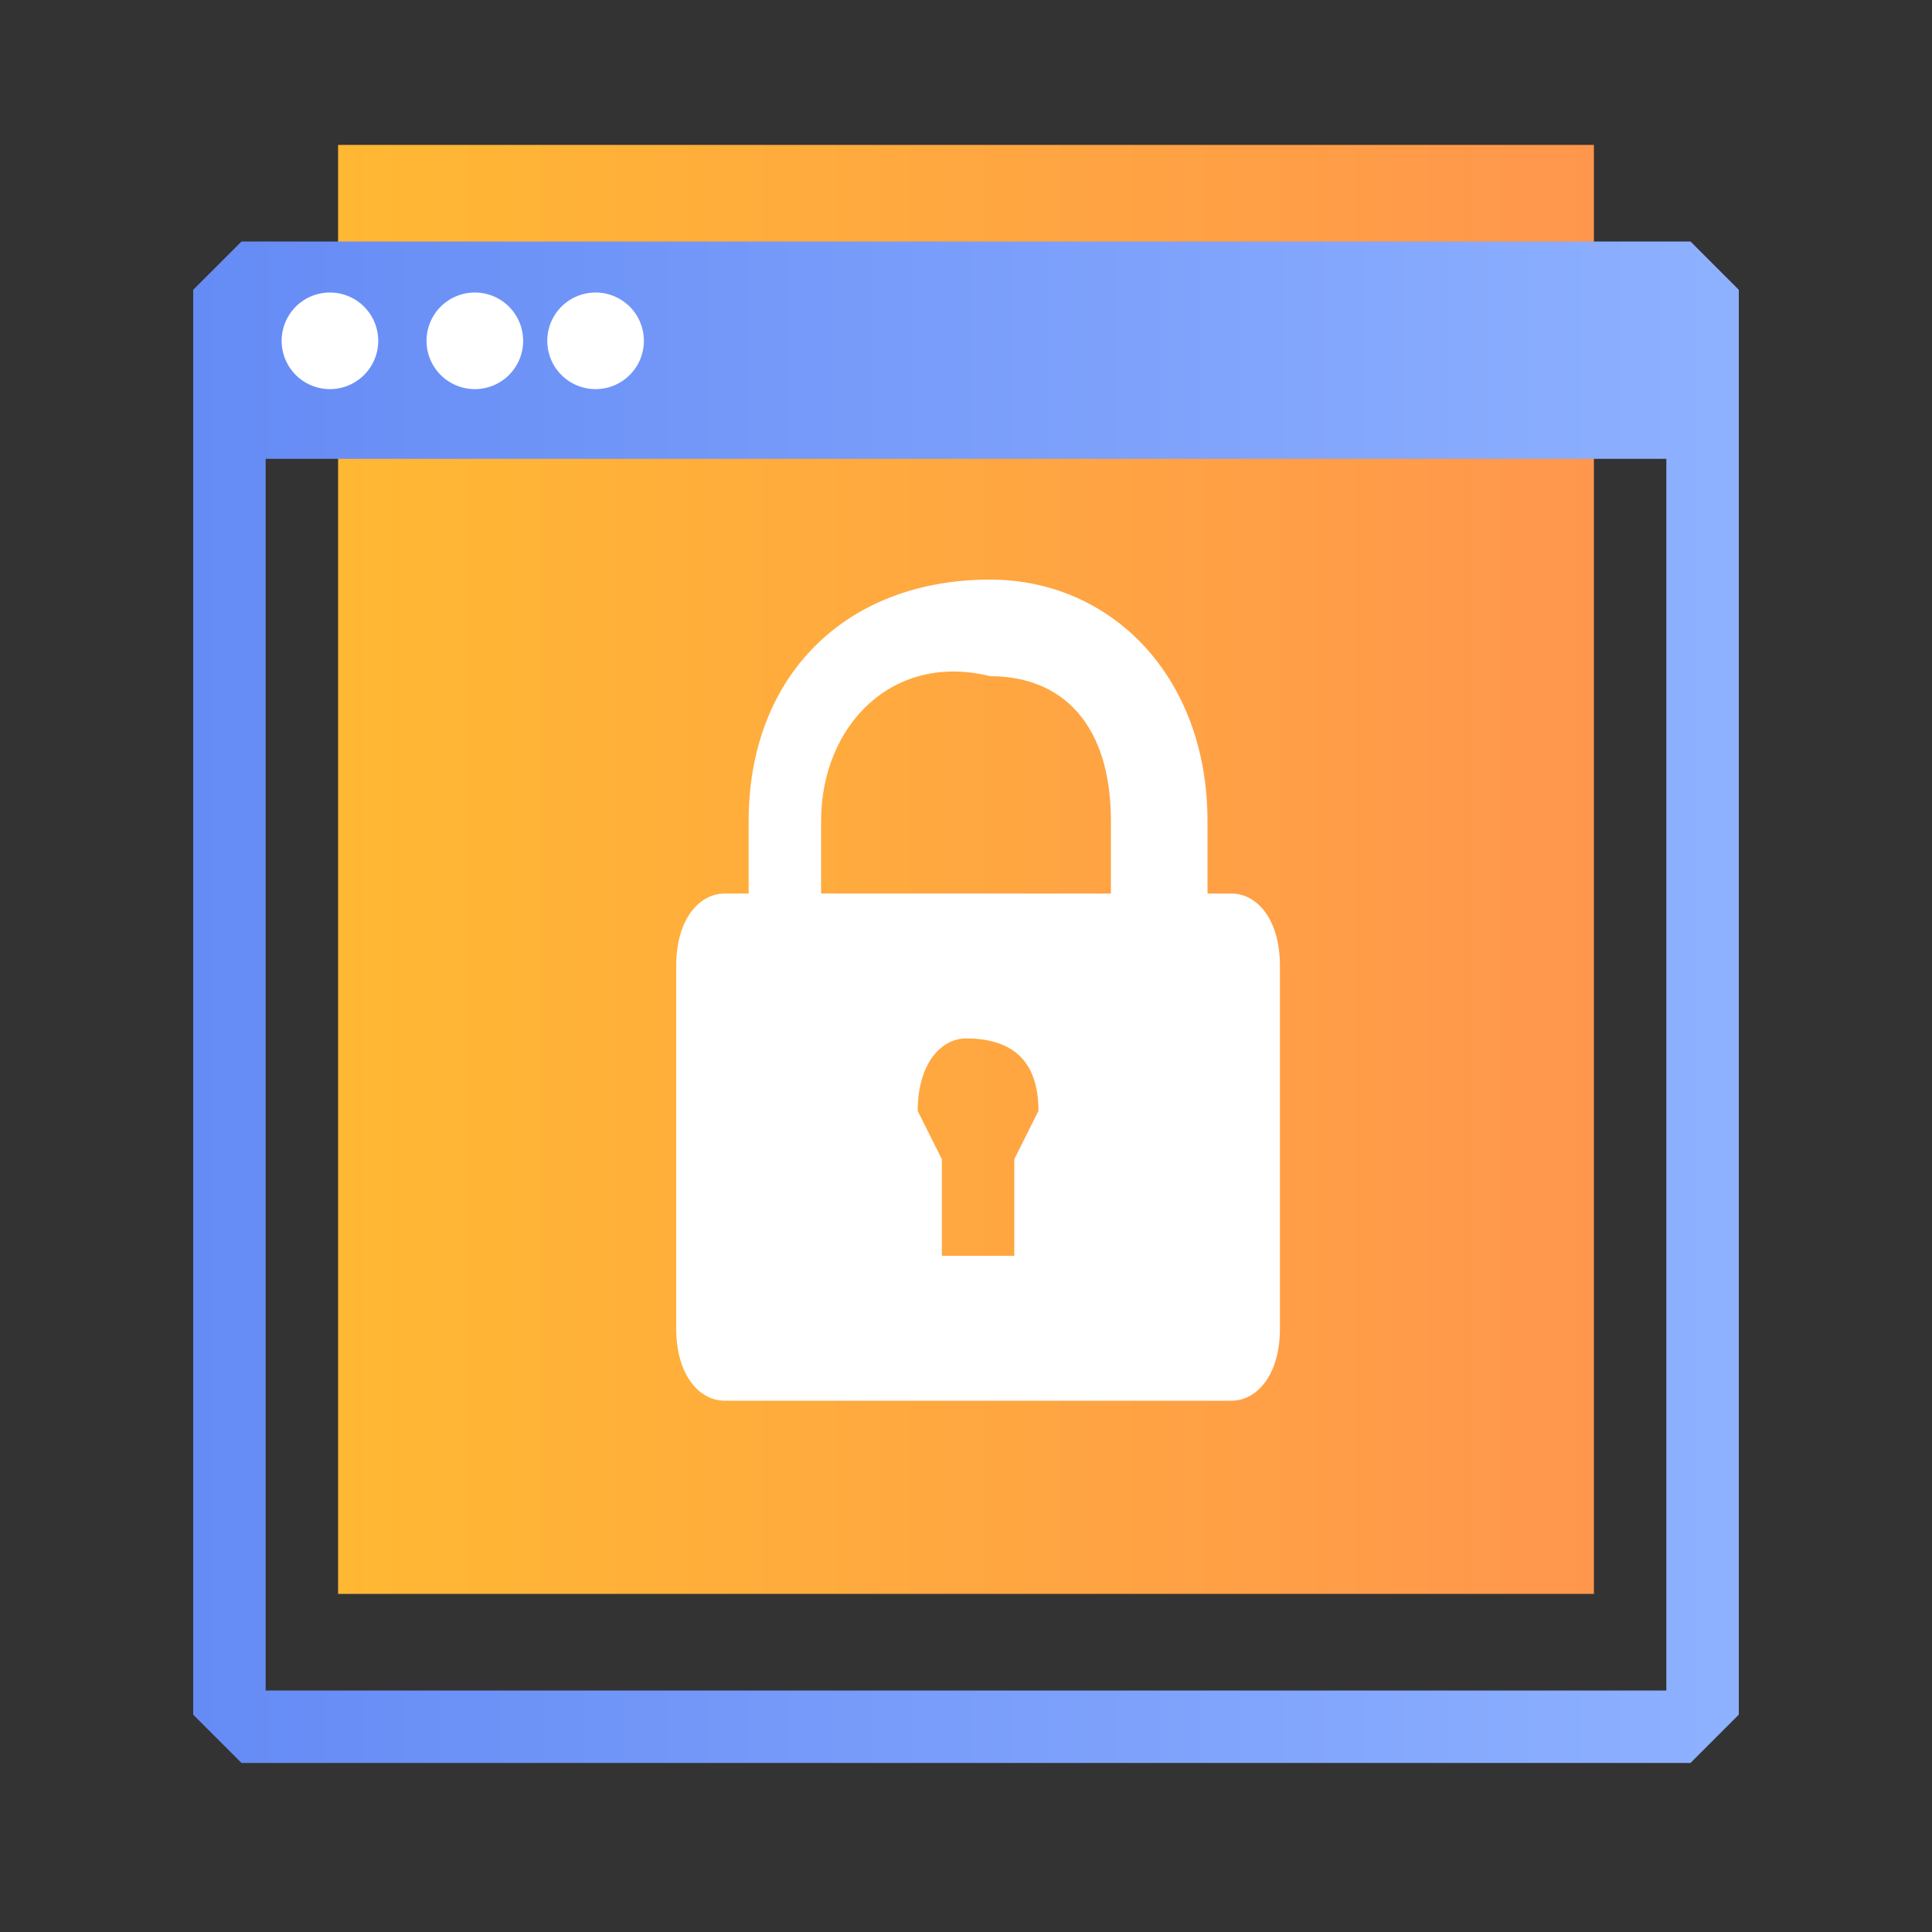 <svg width="80" height="80" fill="none" xmlns="http://www.w3.org/2000/svg"><rect width="100%" height="100%" fill="#333333" stroke="none"/><path d="M14 6v60h52V6H14z" fill="url(#paint0_linear)"/><path fill-rule="evenodd" clip-rule="evenodd" d="M10 10h60l2 2v59l-2 2H10l-2-2V12l2-2zm1 60h58V19H11v51z" fill="url(#paint1_linear)"/><path d="M13 16a2 2 0 1 0-1-3 2 2 0 0 0 1 3zM19 16a2 2 0 1 0-1-3 2 2 0 0 0 1 3zM24 16a2 2 0 1 0-1-3 2 2 0 0 0 1 3z" fill="#fff"/><path fill-rule="evenodd" clip-rule="evenodd" d="M30 37h21c1 0 2 1 2 3v15c0 2-1 3-2 3H30c-1 0-2-1-2-3V40c0-2 1-3 2-3zm12 15v-4l1-2c0-2-1-3-3-3-1 0-2 1-2 3l1 2v4h3z" fill="#fff"/><path d="M48 41l-2-2v-5c0-4-2-6-5-6-4-1-7 2-7 6v5l-1 2-2-2v-5c0-6 4-10 10-10 5 0 9 4 9 10v5l-2 2z" fill="#fff"/><defs><linearGradient id="paint0_linear" x1="14" y1="66" x2="66" y2="66" gradientUnits="userSpaceOnUse"><stop stop-color="#FFB833"/><stop offset="1" stop-color="#FF964D"/></linearGradient><linearGradient id="paint1_linear" x1="8" y1="72" x2="71" y2="72" gradientUnits="userSpaceOnUse"><stop stop-color="#658BF5"/><stop offset="1" stop-color="#8DB0FF"/></linearGradient></defs></svg>